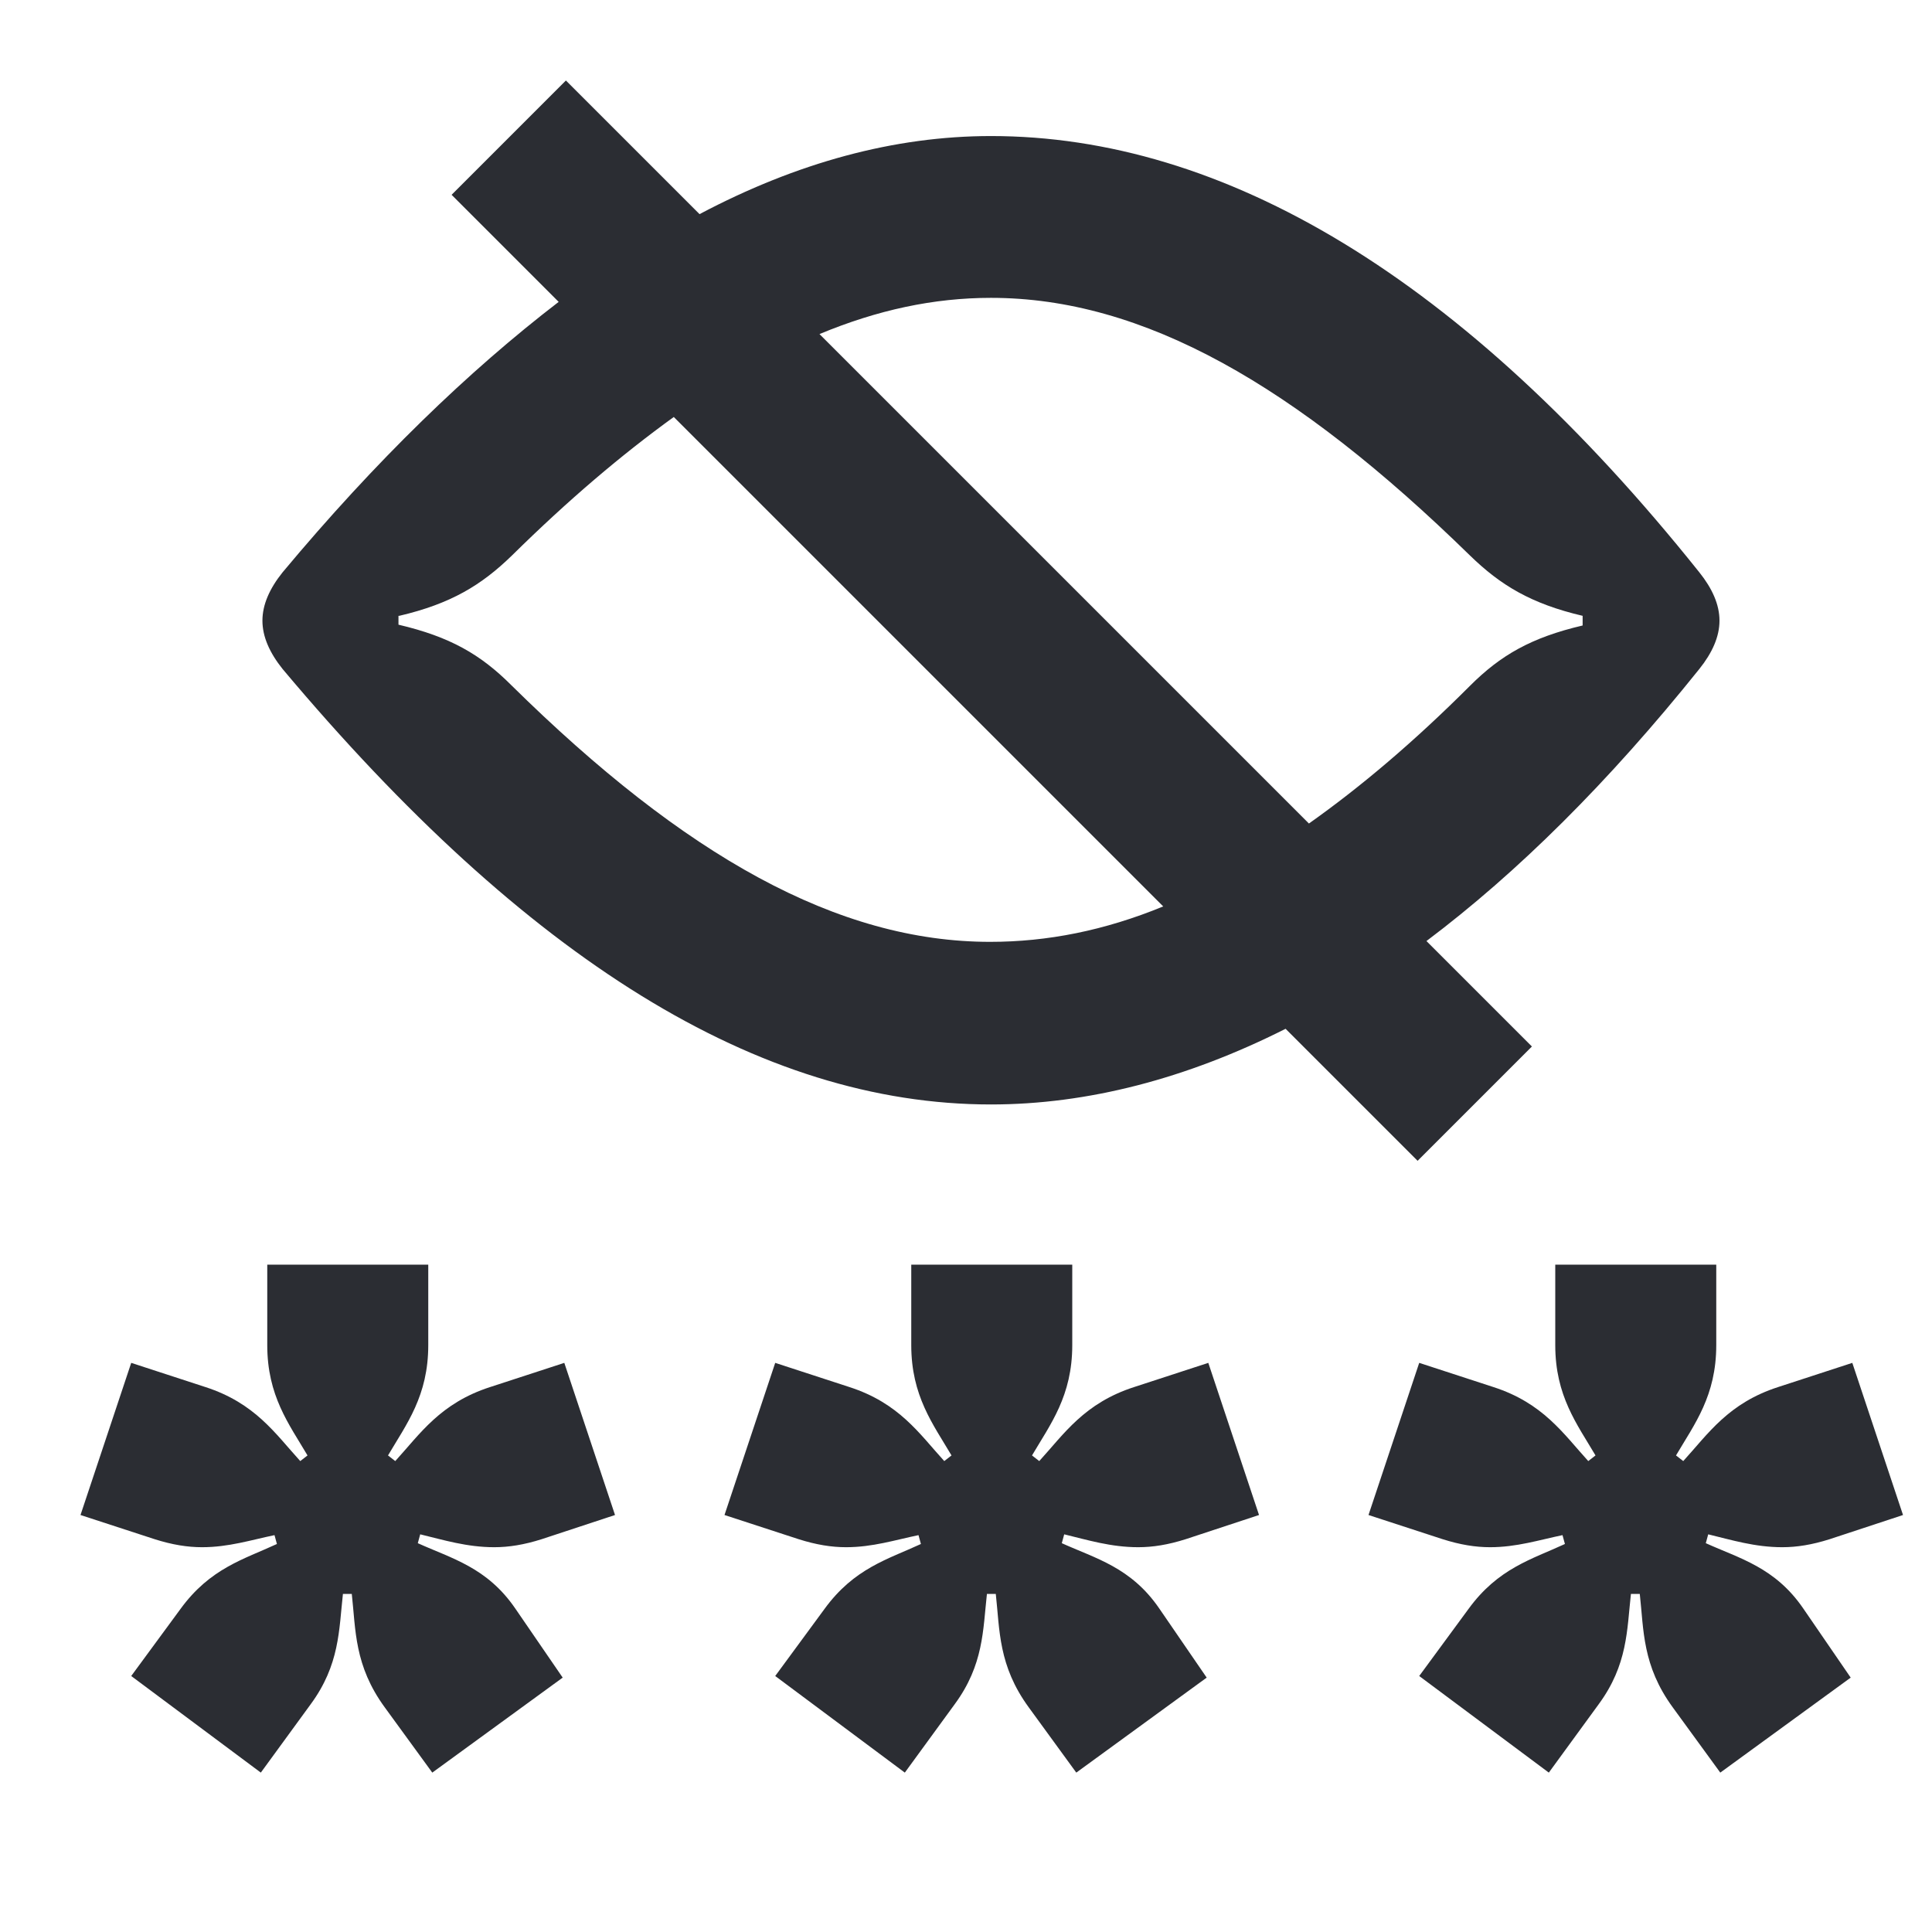 <svg width="24" height="24" viewBox="0 0 24 24" fill="none" xmlns="http://www.w3.org/2000/svg">
<path d="M12.31 13.72C13.51 13.72 14.74 13.4 15.97 12.78L17.61 14.42L19.03 13L17.72 11.69C18.85 10.84 19.98 9.72 21.11 8.31C21.27 8.11 21.36 7.91 21.36 7.71C21.36 7.51 21.27 7.31 21.11 7.11C18.17 3.43 15.19 1.69 12.31 1.69C11.11 1.69 9.9 2.02 8.69 2.66L7.03 1L5.61 2.42L6.94 3.75C5.82 4.61 4.67 5.72 3.51 7.11C3.35 7.31 3.26 7.51 3.26 7.71C3.26 7.91 3.35 8.11 3.51 8.31C6.54 11.92 9.43 13.72 12.31 13.72ZM12.31 3.7C14.2 3.7 16.09 4.78 18.26 6.9C18.64 7.27 19.02 7.5 19.66 7.65V7.77C19.02 7.92 18.64 8.14 18.26 8.52C17.57 9.21 16.91 9.77 16.26 10.23L10.18 4.15C10.9 3.85 11.6 3.7 12.31 3.7ZM4.96 7.65C5.6 7.5 5.98 7.27 6.36 6.9C7.06 6.21 7.72 5.65 8.37 5.18L14.45 11.26C13.72 11.56 13.01 11.7 12.3 11.7C10.41 11.7 8.51 10.64 6.35 8.51C5.97 8.13 5.59 7.91 4.95 7.76V7.65H4.96Z" fill="#2B2D33"/>
<path d="M21.19 19.17L21.22 19.06C21.51 19.13 21.8 19.22 22.14 19.22C22.32 19.22 22.51 19.19 22.73 19.12L23.64 18.82L23.01 16.93L22.09 17.23C21.47 17.43 21.22 17.81 20.91 18.15L20.82 18.08C21.05 17.69 21.32 17.34 21.32 16.71V15.71H19.32V16.71C19.32 17.34 19.59 17.69 19.82 18.08L19.73 18.15C19.42 17.81 19.17 17.43 18.55 17.23L17.63 16.93L17 18.82L17.92 19.12C18.14 19.19 18.33 19.22 18.51 19.22C18.84 19.22 19.12 19.13 19.41 19.07L19.44 19.18C19.03 19.37 18.61 19.48 18.24 19.99L17.63 20.82L19.24 22.02L19.86 21.17C20.22 20.68 20.21 20.25 20.26 19.8H20.37C20.42 20.25 20.4 20.69 20.78 21.21L21.37 22.02L22.99 20.84L22.4 19.98C22.05 19.47 21.61 19.36 21.19 19.17Z" fill="#2B2D33"/>
<path d="M6.14 19.22C6.32 19.22 6.51 19.19 6.73 19.12L7.64 18.82L7.01 16.93L6.09 17.23C5.47 17.43 5.22 17.81 4.91 18.15L4.82 18.08C5.05 17.69 5.32 17.34 5.32 16.71V15.71H3.32V16.71C3.32 17.34 3.59 17.69 3.82 18.08L3.73 18.15C3.42 17.81 3.17 17.43 2.55 17.23L1.63 16.93L1 18.82L1.92 19.12C2.14 19.19 2.33 19.22 2.51 19.22C2.84 19.22 3.12 19.13 3.41 19.07L3.44 19.18C3.03 19.37 2.61 19.48 2.24 19.99L1.63 20.82L3.24 22.02L3.86 21.17C4.22 20.68 4.21 20.25 4.26 19.8H4.37C4.42 20.25 4.4 20.69 4.78 21.21L5.37 22.02L6.99 20.84L6.4 19.98C6.05 19.47 5.61 19.36 5.19 19.17L5.22 19.06C5.51 19.13 5.8 19.22 6.14 19.22Z" fill="#2B2D33"/>
<path d="M14.14 19.22C14.32 19.22 14.51 19.19 14.73 19.12L15.64 18.82L15.01 16.93L14.09 17.23C13.47 17.43 13.22 17.81 12.91 18.15L12.82 18.08C13.05 17.69 13.32 17.34 13.32 16.71V15.71H11.32V16.71C11.32 17.34 11.59 17.69 11.82 18.08L11.73 18.15C11.42 17.81 11.17 17.43 10.55 17.23L9.63 16.93L9 18.82L9.92 19.12C10.14 19.19 10.33 19.22 10.51 19.22C10.84 19.22 11.12 19.13 11.41 19.07L11.44 19.18C11.03 19.37 10.61 19.48 10.24 19.99L9.63 20.82L11.24 22.02L11.86 21.17C12.22 20.68 12.21 20.25 12.26 19.8H12.37C12.42 20.25 12.4 20.69 12.78 21.21L13.37 22.02L14.99 20.84L14.4 19.98C14.05 19.47 13.61 19.36 13.19 19.17L13.22 19.06C13.51 19.13 13.8 19.22 14.14 19.22Z" fill="#2B2D33"/>
</svg>
